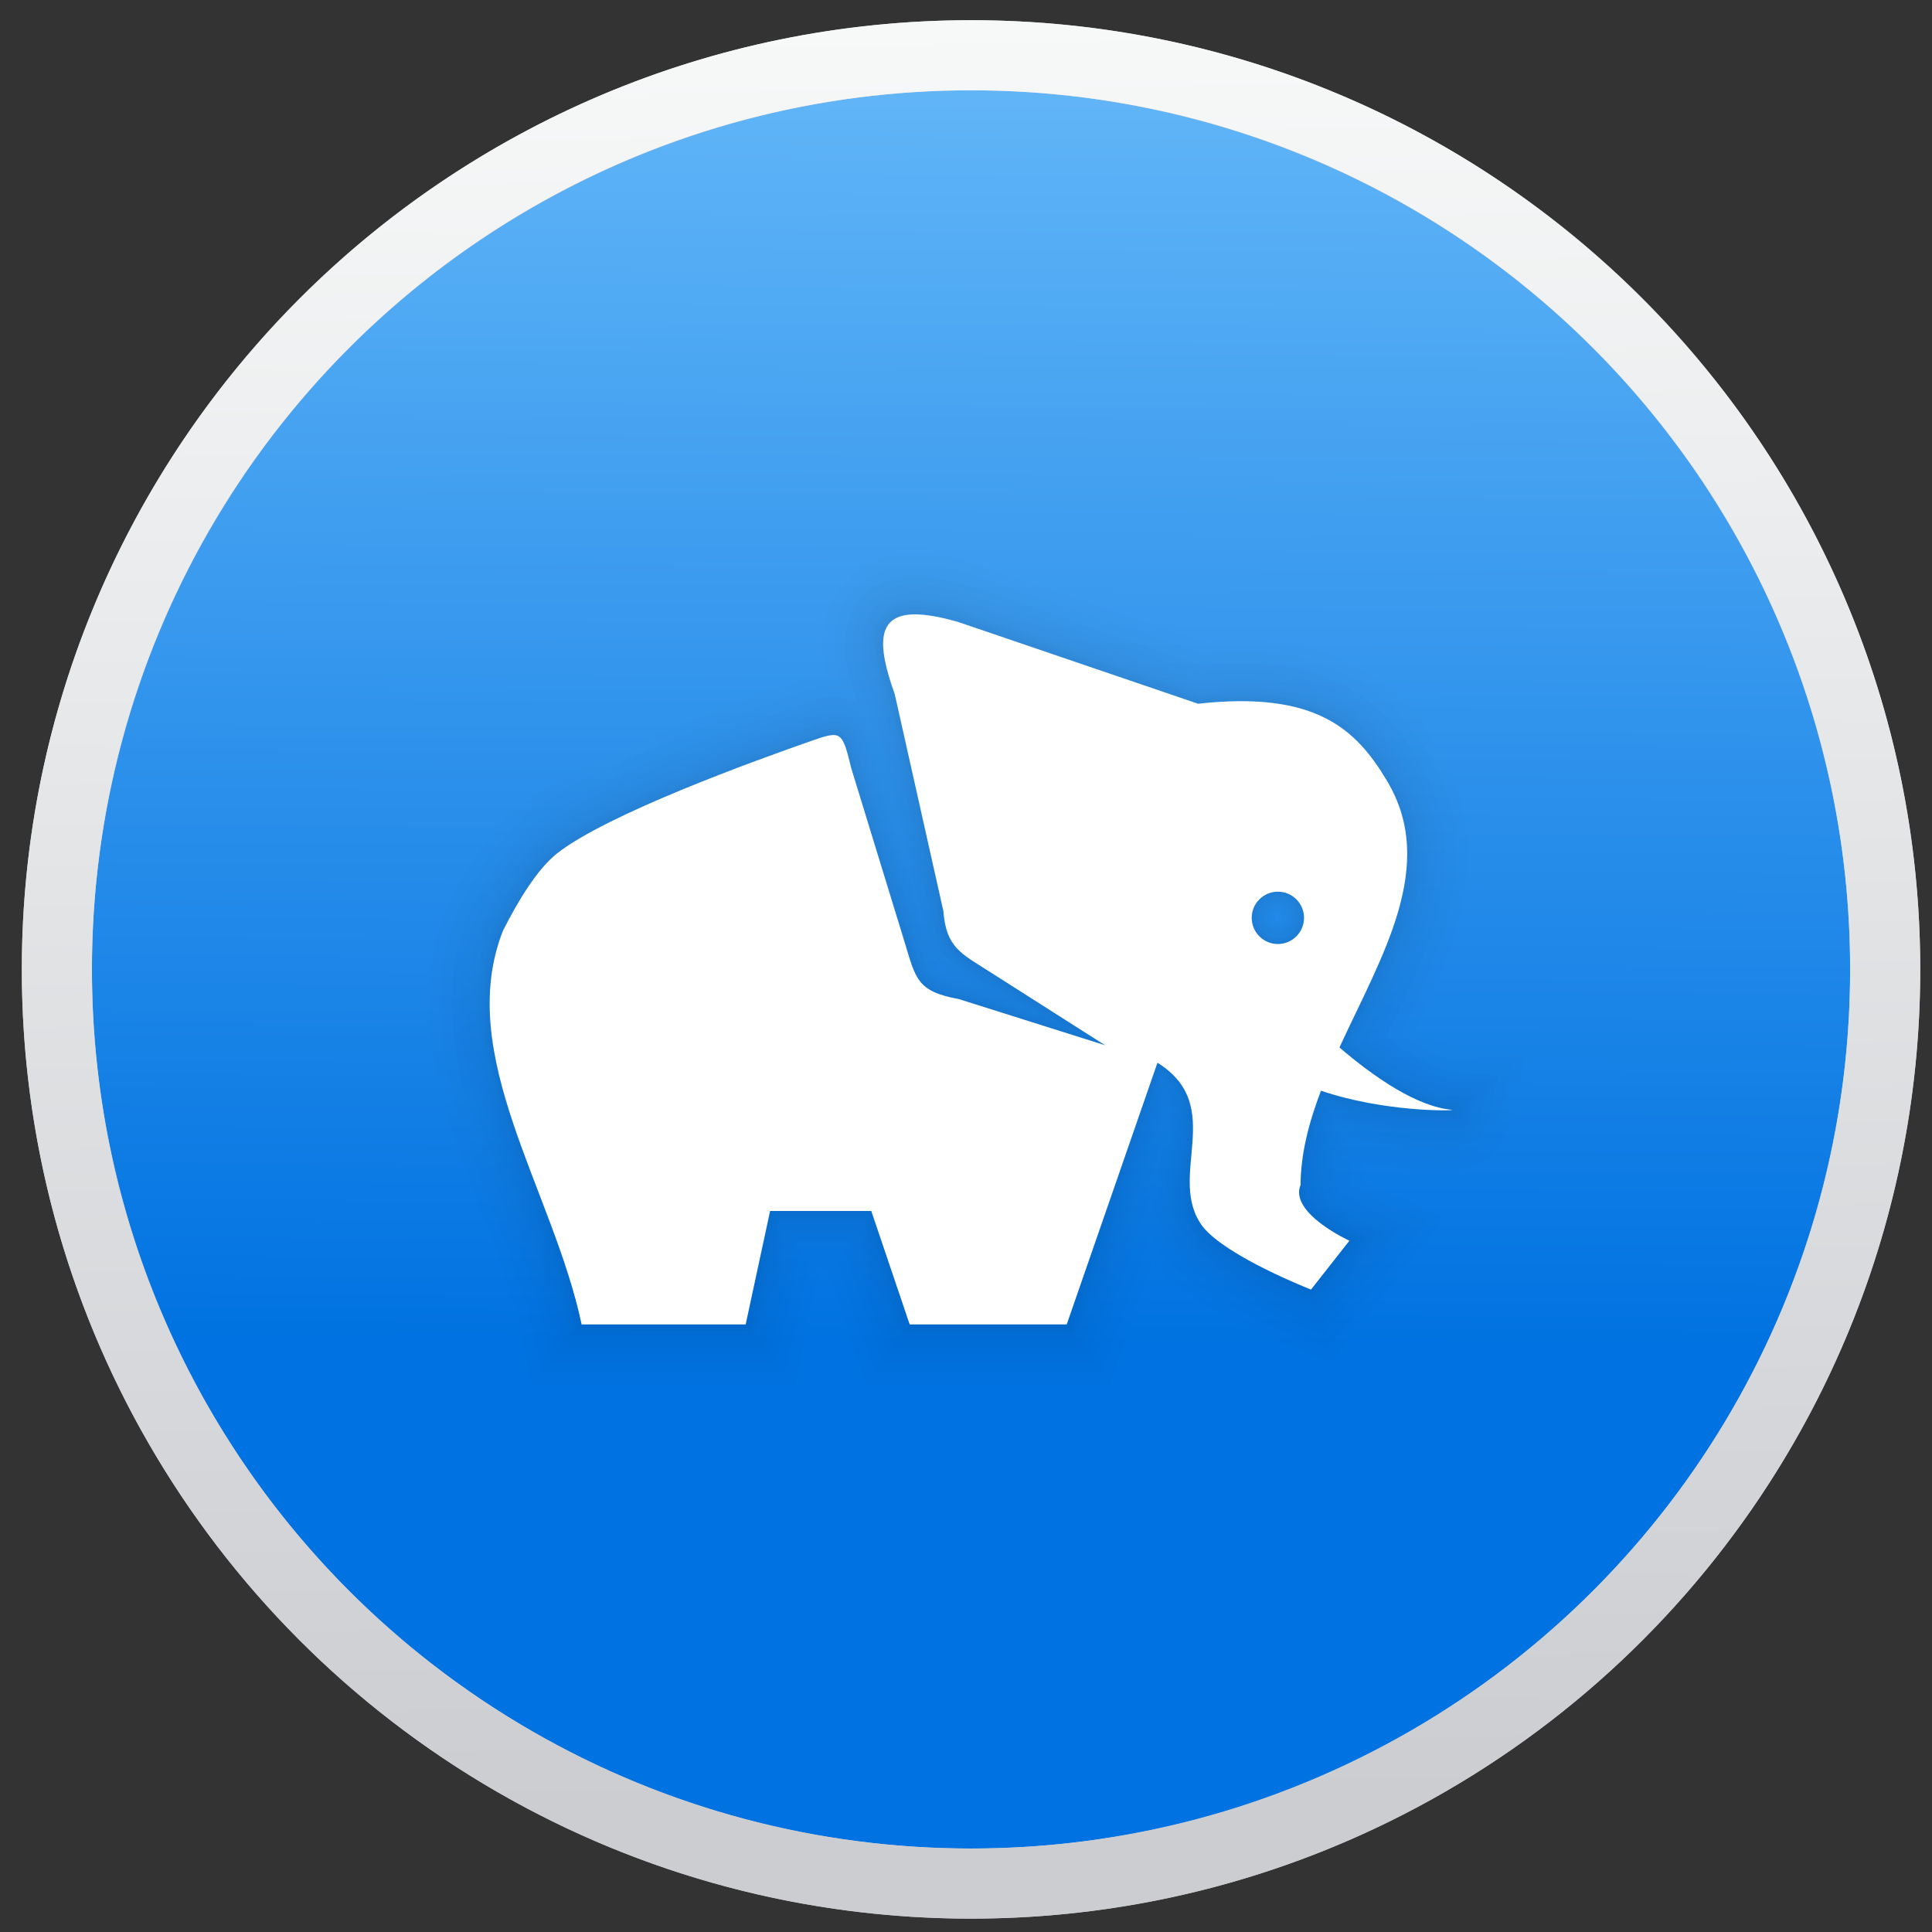 <?xml version="1.0" encoding="UTF-8" standalone="no"?>
<!-- Created with Inkscape (http://www.inkscape.org/) -->

<svg
   xmlns:dc="http://purl.org/dc/elements/1.1/"
   xmlns:cc="http://creativecommons.org/ns#"
   xmlns:rdf="http://www.w3.org/1999/02/22-rdf-syntax-ns#"
   xmlns:svg="http://www.w3.org/2000/svg"
   xmlns="http://www.w3.org/2000/svg"
   xmlns:xlink="http://www.w3.org/1999/xlink"
   xmlns:sodipodi="http://sodipodi.sourceforge.net/DTD/sodipodi-0.dtd"
   xmlns:inkscape="http://www.inkscape.org/namespaces/inkscape"
   version="1.1"
   id="svg2"
   width="128"
   height="128"
   viewBox="0 0 128 128"
   sodipodi:docname="pgadmin3.svg"
   inkscape:version="0.92.4 5da689c313, 2019-01-14">
  <rect x="0" y="0" width="128" height="128" fill="#333333" stroke="none"/>
  <defs
     id="defs6">
    <linearGradient
       inkscape:collect="always"
       id="linearGradient4541">
      <stop
         style="stop-color:#0072e1;stop-opacity:1"
         offset="0"
         id="stop4537" />
      <stop
         style="stop-color:#82ccff;stop-opacity:1"
         offset="1"
         id="stop4539" />
    </linearGradient>
    <linearGradient
       inkscape:collect="always"
       id="linearGradient1078">
      <stop
         style="stop-color:#cccdd1;stop-opacity:1;"
         offset="0"
         id="stop1074" />
      <stop
         style="stop-color:#f7f9f9;stop-opacity:1"
         offset="1"
         id="stop1076" />
    </linearGradient>
    <linearGradient
       inkscape:collect="always"
       xlink:href="#linearGradient1078"
       id="linearGradient1080"
       x1="701.81"
       y1="398.371"
       x2="699.275"
       y2="220.527"
       gradientUnits="userSpaceOnUse"
       gradientTransform="matrix(0.664,0,0,0.664,-399.671,-144.993)" />
    <linearGradient
       inkscape:collect="always"
       xlink:href="#linearGradient4541"
       id="linearGradient4543"
       x1="58.562"
       y1="89.077"
       x2="59.299"
       y2="-22.547"
       gradientUnits="userSpaceOnUse" />
    <filter
       filterUnits="objectBoundingBox"
       color-interpolation-filters="sRGB"
       y="-200%"
       x="-200%"
       height="400%"
       width="400%"
       id="a">
      <feGaussianBlur
         id="feGaussianBlur837"
         stdDeviation="4.294"
         in="SourceGraphic" />
      <feOffset
         id="feOffset839"
         result="pf_100_offsetBlur"
         dy="4" />
      <feFlood
         id="feFlood841"
         flood-opacity=".4" />
      <feComposite
         id="feComposite843"
         result="pf_100_dropShadow"
         operator="in"
         in2="pf_100_offsetBlur" />
      <feBlend
         id="feBlend845"
         in2="pf_100_dropShadow"
         in="SourceGraphic" />
    </filter>
    <filter
       filterUnits="objectBoundingBox"
       color-interpolation-filters="sRGB"
       y="-200%"
       x="-200%"
       height="400%"
       width="400%"
       id="hBYla7m5PD9vyEZfG7pDkAts6vNnGLHv">
      <feGaussianBlur
         id="feGaussianBlur926"
         stdDeviation="4.294"
         in="SourceGraphic" />
      <feOffset
         id="feOffset928"
         result="pf_100_offsetBlur"
         dy="4"
         dx="0" />
      <feFlood
         id="feFlood930"
         flood-opacity=".4" />
      <feComposite
         id="feComposite932"
         result="pf_100_dropShadow"
         operator="in"
         in2="pf_100_offsetBlur" />
      <feBlend
         id="feBlend934"
         mode="normal"
         in2="pf_100_dropShadow"
         in="SourceGraphic" />
    </filter>
    <filter
       filterUnits="objectBoundingBox"
       color-interpolation-filters="sRGB"
       y="-200%"
       x="-200%"
       height="400%"
       width="400%"
       id="wKQL6yIg1lswnu4nIoyv6kDKx6B0YTde">
      <feGaussianBlur
         id="feGaussianBlur1034"
         stdDeviation="4.294"
         in="SourceGraphic" />
      <feOffset
         id="feOffset1036"
         result="pf_100_offsetBlur"
         dy="4"
         dx="0" />
      <feFlood
         id="feFlood1038"
         flood-opacity=".4" />
      <feComposite
         id="feComposite1040"
         result="pf_100_dropShadow"
         operator="in"
         in2="pf_100_offsetBlur" />
      <feBlend
         id="feBlend1042"
         mode="normal"
         in2="pf_100_dropShadow"
         in="SourceGraphic" />
    </filter>
    <filter
       filterUnits="objectBoundingBox"
       color-interpolation-filters="sRGB"
       y="-200%"
       x="-200%"
       height="400%"
       width="400%"
       id="a-8">
      <feGaussianBlur
         id="feGaussianBlur1146"
         stdDeviation="4.294"
         in="SourceGraphic" />
      <feOffset
         id="feOffset1148"
         result="pf_100_offsetBlur"
         dy="4" />
      <feFlood
         id="feFlood1150"
         flood-opacity=".4" />
      <feComposite
         id="feComposite1152"
         result="pf_100_dropShadow"
         operator="in"
         in2="pf_100_offsetBlur" />
      <feBlend
         id="feBlend1154"
         in2="pf_100_dropShadow"
         in="SourceGraphic" />
    </filter>
    <filter
       filterUnits="userSpaceOnUse"
       color-interpolation-filters="sRGB"
       height="248.338"
       width="264.648"
       y="5.947"
       x="-4.324"
       id="filter0_d">
      <feFlood
         id="feFlood864"
         result="BackgroundImageFix"
         flood-opacity="0" />
      <feColorMatrix
         id="feColorMatrix866"
         values="0 0 0 0 0 0 0 0 0 0 0 0 0 0 0 0 0 0 127 0"
         in="SourceAlpha" />
      <feOffset
         id="feOffset868"
         dy="4" />
      <feGaussianBlur
         id="feGaussianBlur870"
         stdDeviation="5" />
      <feColorMatrix
         id="feColorMatrix872"
         values="0 0 0 0 0 0 0 0 0 0 0 0 0 0 0 0 0 0 0.4 0" />
      <feBlend
         id="feBlend874"
         result="effect1_dropShadow"
         in2="BackgroundImageFix" />
      <feBlend
         id="feBlend876"
         result="shape"
         in2="effect1_dropShadow"
         in="SourceGraphic" />
    </filter>
    <filter
       filterUnits="userSpaceOnUse"
       color-interpolation-filters="sRGB"
       height="120"
       width="184"
       y="66"
       x="34"
       id="filter1_f">
      <feFlood
         id="feFlood879"
         result="BackgroundImageFix"
         flood-opacity="0" />
      <feBlend
         id="feBlend881"
         result="shape"
         in2="BackgroundImageFix"
         in="SourceGraphic" />
      <feGaussianBlur
         id="feGaussianBlur883"
         stdDeviation="5"
         result="effect1_foregroundBlur" />
    </filter>
    <linearGradient
       gradientUnits="userSpaceOnUse"
       y2="241.039"
       y1="11.86"
       x2="127.02"
       x1="126.487"
       id="paint0_linear">
      <stop
         id="stop886"
         offset="0"
         stop-color="#1AD6AB" />
      <stop
         id="stop888"
         offset="1"
         stop-color="#329DB6" />
    </linearGradient>
    <linearGradient
       gradientUnits="userSpaceOnUse"
       y2="240.29"
       y1="11.95"
       x2="132.082"
       x1="132.082"
       id="paint1_linear">
      <stop
         id="stop891"
         offset="0"
         stop-color="white" />
      <stop
         id="stop893"
         offset=".125"
         stop-opacity=".098"
         stop-color="white" />
      <stop
         id="stop895"
         offset=".925"
         stop-opacity=".098" />
      <stop
         id="stop897"
         offset="1"
         stop-opacity=".498" />
    </linearGradient>
    <clipPath
       id="clip0">
      <rect
         id="rect900"
         fill="white"
         height="256"
         width="256" />
    </clipPath>
    <linearGradient
       id="linearGradient4662"
       inkscape:collect="always">
      <stop
         id="stop4664"
         offset="0"
         style="stop-color:#3350c4;stop-opacity:1;" />
      <stop
         id="stop4666"
         offset="1"
         style="stop-color:#3350c4;stop-opacity:0;" />
    </linearGradient>
    <linearGradient
       id="linearGradient4397">
      <stop
         style="stop-color:#000000;stop-opacity:0.527;"
         offset="0"
         id="stop4399" />
      <stop
         style="stop-color:#000000;stop-opacity:0;"
         offset="1"
         id="stop4401" />
    </linearGradient>
    <linearGradient
       inkscape:collect="always"
       id="linearGradient4387">
      <stop
         style="stop-color:#7d1c65;stop-opacity:1;"
         offset="0"
         id="stop4389" />
      <stop
         style="stop-color:#7d1c65;stop-opacity:0;"
         offset="1"
         id="stop4391" />
    </linearGradient>
    <linearGradient
       id="linearGradient3837"
       inkscape:collect="always">
      <stop
         id="stop3839"
         offset="0"
         style="stop-color:#7db257;stop-opacity:1;" />
      <stop
         id="stop3841"
         offset="1"
         style="stop-color:#7db257;stop-opacity:0;" />
    </linearGradient>
    <clipPath
       id="clipPath3847"
       clipPathUnits="userSpaceOnUse">
      <path
         sodipodi:type="arc"
         style="fill:url(#linearGradient3851);fill-opacity:1;fill-rule:evenodd;stroke:none"
         id="path3849"
         sodipodi:cx="322.4407"
         sodipodi:cy="342.29437"
         sodipodi:rx="260.2153"
         sodipodi:ry="260.2153"
         d="m 582.656,342.294 a 260.215,260.215 0 1 1 -520.431,0 260.215,260.215 0 1 1 520.431,0 z"
         transform="matrix(0.886,0,0,0.886,-24.011,495.99)" />
    </clipPath>
    <linearGradient
       y2="356.662"
       x2="316.055"
       y1="546.635"
       x1="502.835"
       gradientUnits="userSpaceOnUse"
       id="linearGradient3851"
       xlink:href="#linearGradient3837"
       inkscape:collect="always" />
    <clipPath
       id="clipPath4164"
       clipPathUnits="userSpaceOnUse">
      <path
         style="fill:#f33e5c;fill-opacity:1;fill-rule:evenodd;stroke:none"
         d="M 403.509,11.425 C 376.942,12.557 355.614,49.166 355.614,94.144 c 0,16.948 3.031,32.694 8.227,45.812 l -4.309,40.75 22.156,-13.5 c 6.883,6.17 14.741,9.656 23.084,9.656 27.154,0 49.158,-37.027 49.158,-82.719 0,-45.691 -22.005,-82.719 -49.158,-82.719 -0.424,0 -0.841,-0.018 -1.263,0 z"
         id="path4166"
         inkscape:connector-curvature="0" />
    </clipPath>
    <clipPath
       clipPathUnits="userSpaceOnUse"
       id="clipPath4381">
      <path
         transform="matrix(0.886,0,0,0.886,-24.011,495.99)"
         d="m 582.656,342.294 a 260.215,260.215 0 1 1 -520.431,0 260.215,260.215 0 1 1 520.431,0 z"
         sodipodi:ry="260.2153"
         sodipodi:rx="260.2153"
         sodipodi:cy="342.29437"
         sodipodi:cx="322.4407"
         id="path4383"
         style="fill:#7d1c65;fill-opacity:1;fill-rule:evenodd;stroke:none"
         sodipodi:type="arc" />
    </clipPath>
    <clipPath
       clipPathUnits="userSpaceOnUse"
       id="clipPath4407">
      <path
         sodipodi:type="arc"
         style="fill:url(#linearGradient4411);fill-opacity:1;fill-rule:evenodd;stroke:none"
         id="path4409"
         sodipodi:cx="322.4407"
         sodipodi:cy="342.29437"
         sodipodi:rx="260.2153"
         sodipodi:ry="260.2153"
         d="m 582.656,342.294 a 260.215,260.215 0 1 1 -520.431,0 260.215,260.215 0 1 1 520.431,0 z"
         transform="matrix(0.886,0,0,0.886,-24.011,-44.372)" />
    </clipPath>
    <linearGradient
       inkscape:collect="always"
       xlink:href="#linearGradient4387"
       id="linearGradient4411"
       gradientUnits="userSpaceOnUse"
       x1="531.571"
       y1="557.81"
       x2="241.024"
       y2="265.667" />
    <clipPath
       id="clipPath3774"
       clipPathUnits="userSpaceOnUse">
      <path
         sodipodi:type="star"
         style="color:#000000;fill:#81d6ec;fill-opacity:1;fill-rule:evenodd;stroke:none;stroke-width:30;marker:none;visibility:visible;display:inline;overflow:visible;enable-background:accumulate"
         id="path3776"
         sodipodi:sides="5"
         sodipodi:cx="-1179.8582"
         sodipodi:cy="-119.41477"
         sodipodi:r1="288.01926"
         sodipodi:r2="233.0125"
         sodipodi:arg1="0.97501178"
         sodipodi:arg2="1.6033303"
         inkscape:flatsided="true"
         inkscape:rounded="0"
         inkscape:randomized="0"
         d="m -1018.234,118.981 -338.408,-11.014 -94.099,-325.248 280.251,-190.001 267.304,207.821 z"
         inkscape:transform-center-x="-0.63772798"
         inkscape:transform-center-y="-24.438783"
         transform="matrix(0.91,-0.022,0.022,0.91,1329.171,352.713)" />
    </clipPath>
    <clipPath
       id="clipPath4656"
       clipPathUnits="userSpaceOnUse">
      <path
         transform="matrix(0.886,0,0,0.886,-24.011,495.99)"
         d="m 582.656,342.294 a 260.215,260.215 0 1 1 -520.431,0 260.215,260.215 0 1 1 520.431,0 z"
         sodipodi:ry="260.2153"
         sodipodi:rx="260.2153"
         sodipodi:cy="342.29437"
         sodipodi:cx="322.4407"
         id="path4658"
         style="fill:#3350c4;fill-opacity:1;fill-rule:evenodd;stroke:none"
         sodipodi:type="arc" />
    </clipPath>
    <linearGradient
       gradientUnits="userSpaceOnUse"
       y2="387.448"
       x2="291.417"
       y1="550"
       x1="502.471"
       id="linearGradient4668"
       xlink:href="#linearGradient4662"
       inkscape:collect="always" />
  </defs>
  <sodipodi:namedview
     pagecolor="#ffffff"
     bordercolor="#666666"
     borderopacity="1"
     objecttolerance="10"
     gridtolerance="10"
     guidetolerance="10"
     inkscape:pageopacity="0"
     inkscape:pageshadow="2"
     inkscape:window-width="1920"
     inkscape:window-height="1031"
     id="namedview4"
     showgrid="false"
     inkscape:zoom="1.7875659"
     inkscape:cx="88.42417"
     inkscape:cy="41.4352"
     inkscape:window-x="0"
     inkscape:window-y="26"
     inkscape:window-maximized="1"
     inkscape:current-layer="svg2" />
  <path
     id="path850-9"
     d="m 76.271,27.452 c -3.579,0 -7.253,4.949 -7.253,14.507 0,8.704 2.901,14.507 2.901,14.507 0,0 23.211,-2.901 23.211,-14.507 0,-8.704 -8.173,-15.773 -11.605,-8.704 -1.296,-3.888 -3.788,-5.803 -7.253,-5.803 z M 42.905,30.353 c -8.704,0 -15.773,8.173 -8.704,11.605 -3.888,1.296 -5.803,3.788 -5.803,7.253 0,3.579 4.949,7.253 14.507,7.253 8.704,0 14.507,-2.901 14.507,-2.901 0,0 -2.901,-23.211 -14.507,-23.211 z m 11.605,37.718 c 0,0 -23.211,2.901 -23.211,14.507 0,8.704 8.173,15.773 11.605,8.704 1.296,3.888 3.788,5.803 7.253,5.803 3.579,0 7.253,-4.949 7.253,-14.507 0,-8.704 -2.901,-14.507 -2.901,-14.507 z m 29.014,0 c -8.704,0 -14.507,2.901 -14.507,2.901 0,0 2.901,23.211 14.507,23.211 8.704,0 15.773,-8.173 8.704,-11.605 3.888,-1.296 5.803,-3.788 5.803,-7.253 0,-3.579 -4.949,-7.253 -14.507,-7.253 z"
     inkscape:connector-curvature="0"
     style="isolation:isolate;fill:#f9f9f9;stroke-width:0.484" />
  <path
     style="fill:#000000;stroke-width:1.333"
     d=""
     id="path849"
     inkscape:connector-curvature="0" />
  <path
     style="fill:#000000;stroke-width:1.333"
     d=""
     id="path847"
     inkscape:connector-curvature="0" />
  <circle
     id="path12-3"
     cx="64.333"
     cy="64.226"
     r="60.566"
     style="fill:url(#linearGradient4543);fill-opacity:1;stroke:#cccdd1;stroke-width:4.645;stroke-miterlimit:4;stroke-dasharray:none;stroke-opacity:1" />
  <path
     style="color:#000000;font-style:normal;font-variant:normal;font-weight:normal;font-stretch:normal;font-size:medium;line-height:normal;font-family:sans-serif;font-variant-ligatures:normal;font-variant-position:normal;font-variant-caps:normal;font-variant-numeric:normal;font-variant-alternates:normal;font-feature-settings:normal;text-indent:0;text-align:start;text-decoration:none;text-decoration-line:none;text-decoration-style:solid;text-decoration-color:#000000;letter-spacing:normal;word-spacing:normal;text-transform:none;writing-mode:lr-tb;direction:ltr;text-orientation:mixed;dominant-baseline:auto;baseline-shift:baseline;text-anchor:start;white-space:normal;shape-padding:0;clip-rule:nonzero;display:inline;overflow:visible;visibility:visible;opacity:1;isolation:auto;mix-blend-mode:normal;color-interpolation:sRGB;color-interpolation-filters:linearRGB;solid-color:#000000;solid-opacity:1;vector-effect:none;fill:url(#linearGradient1080);fill-opacity:1;fill-rule:nonzero;stroke:none;stroke-width:4.645;stroke-linecap:butt;stroke-linejoin:miter;stroke-miterlimit:4;stroke-dasharray:none;stroke-dashoffset:0;stroke-opacity:1;color-rendering:auto;image-rendering:auto;shape-rendering:auto;text-rendering:auto;enable-background:accumulate"
     d="m 64.334,1.339 c -34.705,0 -62.888,28.182 -62.888,62.887 0,34.705 28.184,62.888 62.888,62.888 34.705,0 62.887,-28.184 62.887,-62.888 0,-34.705 -28.182,-62.887 -62.887,-62.887 z m 0,4.645 c 32.194,0 58.242,26.048 58.242,58.242 0,32.194 -26.048,58.243 -58.242,58.243 -32.194,0 -58.243,-26.049 -58.243,-58.243 0,-32.194 26.049,-58.242 58.243,-58.242 z"
     id="circle1062"
     inkscape:connector-curvature="0" />
  <g
     id="g844" />
  <g
     id="g876"
     transform="translate(45.51,44.071)">
</g>
  <g
     id="g1158"
     transform="translate(-147.547)"
     style="opacity:0.366">
    <path
       style="fill:none;fill-opacity:1;stroke:#000000;stroke-width:0.25;stroke-miterlimit:4;stroke-dasharray:none;stroke-opacity:0.027"
       d="m 208.12,40.704 c -2.442,0.028 -2.5,1.936 -1.295,5.28 l 3.222,14.37 c 0.191,2.405 1.127,2.792 3.042,4.011 l 7.675,4.886 -9.694,-3.06 c -2.81,-0.514 -2.848,-1.349 -3.632,-3.905 l -3.495,-11.391 c -0.588,-2.398 -0.648,-2.502 -2.486,-1.864 -3.985,1.385 -13.704,4.915 -16.995,7.501 -1.331,1.046 -2.622,3.199 -3.599,5.139 -3.218,8.236 3.326,17.159 5.217,26.076 h 10.867 l 1.619,-7.516 h 6.704 l 2.544,7.516 h 10.404 l 6.011,-17.341 c 4.651,2.909 0.525,7.595 3.007,10.867 1.607,2 7.167,4.163 7.167,4.163 l 2.544,-3.237 c 0,0 -4.009,-1.83 -3.237,-3.7 0.013,-2.092 0.565,-4.174 1.353,-6.239 4.107,1.401 8.689,1.347 8.705,1.267 -2.296,-0.18 -5.153,-2.132 -7.481,-4.132 2.821,-6.116 6.521,-12.06 3.138,-17.683 -1.984,-3.298 -4.585,-5.971 -12.506,-5.088 l -15.859,-5.404 c -1.226,-0.357 -2.196,-0.524 -2.944,-0.516 z m 24.091,18.373 c 0.958,0 1.732,0.775 1.732,1.732 0,0.958 -0.775,1.735 -1.732,1.735 -0.958,0 -1.735,-0.777 -1.735,-1.735 0,-0.958 0.777,-1.732 1.735,-1.732 z"
       id="path1122"
       inkscape:connector-curvature="0" />
    <path
       inkscape:connector-curvature="0"
       id="path1124"
       d="m 208.12,40.704 c -2.442,0.028 -2.5,1.936 -1.295,5.28 l 3.222,14.37 c 0.191,2.405 1.127,2.792 3.042,4.011 l 7.675,4.886 -9.694,-3.06 c -2.81,-0.514 -2.848,-1.349 -3.632,-3.905 l -3.495,-11.391 c -0.588,-2.398 -0.648,-2.502 -2.486,-1.864 -3.985,1.385 -13.704,4.915 -16.995,7.501 -1.331,1.046 -2.622,3.199 -3.599,5.139 -3.218,8.236 3.326,17.159 5.217,26.076 h 10.867 l 1.619,-7.516 h 6.704 l 2.544,7.516 h 10.404 l 6.011,-17.341 c 4.651,2.909 0.525,7.595 3.007,10.867 1.607,2 7.167,4.163 7.167,4.163 l 2.544,-3.237 c 0,0 -4.009,-1.83 -3.237,-3.7 0.013,-2.092 0.565,-4.174 1.353,-6.239 4.107,1.401 8.689,1.347 8.705,1.267 -2.296,-0.18 -5.153,-2.132 -7.481,-4.132 2.821,-6.116 6.521,-12.06 3.138,-17.683 -1.984,-3.298 -4.585,-5.971 -12.506,-5.088 l -15.859,-5.404 c -1.226,-0.357 -2.196,-0.524 -2.944,-0.516 z m 24.091,18.373 c 0.958,0 1.732,0.775 1.732,1.732 0,0.958 -0.775,1.735 -1.732,1.735 -0.958,0 -1.735,-0.777 -1.735,-1.735 0,-0.958 0.777,-1.732 1.735,-1.732 z"
       style="fill:none;fill-opacity:1;stroke:#000000;stroke-width:0.5;stroke-miterlimit:4;stroke-dasharray:none;stroke-opacity:0.027" />
    <path
       style="fill:none;fill-opacity:1;stroke:#000000;stroke-width:0.75;stroke-miterlimit:4;stroke-dasharray:none;stroke-opacity:0.027"
       d="m 208.12,40.704 c -2.442,0.028 -2.5,1.936 -1.295,5.28 l 3.222,14.37 c 0.191,2.405 1.127,2.792 3.042,4.011 l 7.675,4.886 -9.694,-3.06 c -2.81,-0.514 -2.848,-1.349 -3.632,-3.905 l -3.495,-11.391 c -0.588,-2.398 -0.648,-2.502 -2.486,-1.864 -3.985,1.385 -13.704,4.915 -16.995,7.501 -1.331,1.046 -2.622,3.199 -3.599,5.139 -3.218,8.236 3.326,17.159 5.217,26.076 h 10.867 l 1.619,-7.516 h 6.704 l 2.544,7.516 h 10.404 l 6.011,-17.341 c 4.651,2.909 0.525,7.595 3.007,10.867 1.607,2 7.167,4.163 7.167,4.163 l 2.544,-3.237 c 0,0 -4.009,-1.83 -3.237,-3.7 0.013,-2.092 0.565,-4.174 1.353,-6.239 4.107,1.401 8.689,1.347 8.705,1.267 -2.296,-0.18 -5.153,-2.132 -7.481,-4.132 2.821,-6.116 6.521,-12.06 3.138,-17.683 -1.984,-3.298 -4.585,-5.971 -12.506,-5.088 l -15.859,-5.404 c -1.226,-0.357 -2.196,-0.524 -2.944,-0.516 z m 24.091,18.373 c 0.958,0 1.732,0.775 1.732,1.732 0,0.958 -0.775,1.735 -1.732,1.735 -0.958,0 -1.735,-0.777 -1.735,-1.735 0,-0.958 0.777,-1.732 1.735,-1.732 z"
       id="path1126"
       inkscape:connector-curvature="0" />
    <path
       inkscape:connector-curvature="0"
       id="path1128"
       d="m 208.12,40.704 c -2.442,0.028 -2.5,1.936 -1.295,5.28 l 3.222,14.37 c 0.191,2.405 1.127,2.792 3.042,4.011 l 7.675,4.886 -9.694,-3.06 c -2.81,-0.514 -2.848,-1.349 -3.632,-3.905 l -3.495,-11.391 c -0.588,-2.398 -0.648,-2.502 -2.486,-1.864 -3.985,1.385 -13.704,4.915 -16.995,7.501 -1.331,1.046 -2.622,3.199 -3.599,5.139 -3.218,8.236 3.326,17.159 5.217,26.076 h 10.867 l 1.619,-7.516 h 6.704 l 2.544,7.516 h 10.404 l 6.011,-17.341 c 4.651,2.909 0.525,7.595 3.007,10.867 1.607,2 7.167,4.163 7.167,4.163 l 2.544,-3.237 c 0,0 -4.009,-1.83 -3.237,-3.7 0.013,-2.092 0.565,-4.174 1.353,-6.239 4.107,1.401 8.689,1.347 8.705,1.267 -2.296,-0.18 -5.153,-2.132 -7.481,-4.132 2.821,-6.116 6.521,-12.06 3.138,-17.683 -1.984,-3.298 -4.585,-5.971 -12.506,-5.088 l -15.859,-5.404 c -1.226,-0.357 -2.196,-0.524 -2.944,-0.516 z m 24.091,18.373 c 0.958,0 1.732,0.775 1.732,1.732 0,0.958 -0.775,1.735 -1.732,1.735 -0.958,0 -1.735,-0.777 -1.735,-1.735 0,-0.958 0.777,-1.732 1.735,-1.732 z"
       style="fill:none;fill-opacity:1;stroke:#000000;stroke-width:1;stroke-miterlimit:4;stroke-dasharray:none;stroke-opacity:0.027" />
    <path
       style="fill:none;fill-opacity:1;stroke:#000000;stroke-width:1.4;stroke-miterlimit:4;stroke-dasharray:none;stroke-opacity:0.027"
       d="m 208.12,40.704 c -2.442,0.028 -2.5,1.936 -1.295,5.28 l 3.222,14.37 c 0.191,2.405 1.127,2.792 3.042,4.011 l 7.675,4.886 -9.694,-3.06 c -2.81,-0.514 -2.848,-1.349 -3.632,-3.905 l -3.495,-11.391 c -0.588,-2.398 -0.648,-2.502 -2.486,-1.864 -3.985,1.385 -13.704,4.915 -16.995,7.501 -1.331,1.046 -2.622,3.199 -3.599,5.139 -3.218,8.236 3.326,17.159 5.217,26.076 h 10.867 l 1.619,-7.516 h 6.704 l 2.544,7.516 h 10.404 l 6.011,-17.341 c 4.651,2.909 0.525,7.595 3.007,10.867 1.607,2 7.167,4.163 7.167,4.163 l 2.544,-3.237 c 0,0 -4.009,-1.83 -3.237,-3.7 0.013,-2.092 0.565,-4.174 1.353,-6.239 4.107,1.401 8.689,1.347 8.705,1.267 -2.296,-0.18 -5.153,-2.132 -7.481,-4.132 2.821,-6.116 6.521,-12.06 3.138,-17.683 -1.984,-3.298 -4.585,-5.971 -12.506,-5.088 l -15.859,-5.404 c -1.226,-0.357 -2.196,-0.524 -2.944,-0.516 z m 24.091,18.373 c 0.958,0 1.732,0.775 1.732,1.732 0,0.958 -0.775,1.735 -1.732,1.735 -0.958,0 -1.735,-0.777 -1.735,-1.735 0,-0.958 0.777,-1.732 1.735,-1.732 z"
       id="path1130"
       inkscape:connector-curvature="0" />
    <path
       inkscape:connector-curvature="0"
       id="path1132"
       d="m 208.12,40.704 c -2.442,0.028 -2.5,1.936 -1.295,5.28 l 3.222,14.37 c 0.191,2.405 1.127,2.792 3.042,4.011 l 7.675,4.886 -9.694,-3.06 c -2.81,-0.514 -2.848,-1.349 -3.632,-3.905 l -3.495,-11.391 c -0.588,-2.398 -0.648,-2.502 -2.486,-1.864 -3.985,1.385 -13.704,4.915 -16.995,7.501 -1.331,1.046 -2.622,3.199 -3.599,5.139 -3.218,8.236 3.326,17.159 5.217,26.076 h 10.867 l 1.619,-7.516 h 6.704 l 2.544,7.516 h 10.404 l 6.011,-17.341 c 4.651,2.909 0.525,7.595 3.007,10.867 1.607,2 7.167,4.163 7.167,4.163 l 2.544,-3.237 c 0,0 -4.009,-1.83 -3.237,-3.7 0.013,-2.092 0.565,-4.174 1.353,-6.239 4.107,1.401 8.689,1.347 8.705,1.267 -2.296,-0.18 -5.153,-2.132 -7.481,-4.132 2.821,-6.116 6.521,-12.06 3.138,-17.683 -1.984,-3.298 -4.585,-5.971 -12.506,-5.088 l -15.859,-5.404 c -1.226,-0.357 -2.196,-0.524 -2.944,-0.516 z m 24.091,18.373 c 0.958,0 1.732,0.775 1.732,1.732 0,0.958 -0.775,1.735 -1.732,1.735 -0.958,0 -1.735,-0.777 -1.735,-1.735 0,-0.958 0.777,-1.732 1.735,-1.732 z"
       style="fill:none;fill-opacity:1;stroke:#000000;stroke-width:1.8;stroke-miterlimit:4;stroke-dasharray:none;stroke-opacity:0.027" />
    <path
       style="fill:none;fill-opacity:1;stroke:#000000;stroke-width:2.4;stroke-miterlimit:4;stroke-dasharray:none;stroke-opacity:0.027"
       d="m 208.12,40.704 c -2.442,0.028 -2.5,1.936 -1.295,5.28 l 3.222,14.37 c 0.191,2.405 1.127,2.792 3.042,4.011 l 7.675,4.886 -9.694,-3.06 c -2.81,-0.514 -2.848,-1.349 -3.632,-3.905 l -3.495,-11.391 c -0.588,-2.398 -0.648,-2.502 -2.486,-1.864 -3.985,1.385 -13.704,4.915 -16.995,7.501 -1.331,1.046 -2.622,3.199 -3.599,5.139 -3.218,8.236 3.326,17.159 5.217,26.076 h 10.867 l 1.619,-7.516 h 6.704 l 2.544,7.516 h 10.404 l 6.011,-17.341 c 4.651,2.909 0.525,7.595 3.007,10.867 1.607,2 7.167,4.163 7.167,4.163 l 2.544,-3.237 c 0,0 -4.009,-1.83 -3.237,-3.7 0.013,-2.092 0.565,-4.174 1.353,-6.239 4.107,1.401 8.689,1.347 8.705,1.267 -2.296,-0.18 -5.153,-2.132 -7.481,-4.132 2.821,-6.116 6.521,-12.06 3.138,-17.683 -1.984,-3.298 -4.585,-5.971 -12.506,-5.088 l -15.859,-5.404 c -1.226,-0.357 -2.196,-0.524 -2.944,-0.516 z m 24.091,18.373 c 0.958,0 1.732,0.775 1.732,1.732 0,0.958 -0.775,1.735 -1.732,1.735 -0.958,0 -1.735,-0.777 -1.735,-1.735 0,-0.958 0.777,-1.732 1.735,-1.732 z"
       id="path1134"
       inkscape:connector-curvature="0" />
    <path
       inkscape:connector-curvature="0"
       id="path1136"
       d="m 208.12,40.704 c -2.442,0.028 -2.5,1.936 -1.295,5.28 l 3.222,14.37 c 0.191,2.405 1.127,2.792 3.042,4.011 l 7.675,4.886 -9.694,-3.06 c -2.81,-0.514 -2.848,-1.349 -3.632,-3.905 l -3.495,-11.391 c -0.588,-2.398 -0.648,-2.502 -2.486,-1.864 -3.985,1.385 -13.704,4.915 -16.995,7.501 -1.331,1.046 -2.622,3.199 -3.599,5.139 -3.218,8.236 3.326,17.159 5.217,26.076 h 10.867 l 1.619,-7.516 h 6.704 l 2.544,7.516 h 10.404 l 6.011,-17.341 c 4.651,2.909 0.525,7.595 3.007,10.867 1.607,2 7.167,4.163 7.167,4.163 l 2.544,-3.237 c 0,0 -4.009,-1.83 -3.237,-3.7 0.013,-2.092 0.565,-4.174 1.353,-6.239 4.107,1.401 8.689,1.347 8.705,1.267 -2.296,-0.18 -5.153,-2.132 -7.481,-4.132 2.821,-6.116 6.521,-12.06 3.138,-17.683 -1.984,-3.298 -4.585,-5.971 -12.506,-5.088 l -15.859,-5.404 c -1.226,-0.357 -2.196,-0.524 -2.944,-0.516 z m 24.091,18.373 c 0.958,0 1.732,0.775 1.732,1.732 0,0.958 -0.775,1.735 -1.732,1.735 -0.958,0 -1.735,-0.777 -1.735,-1.735 0,-0.958 0.777,-1.732 1.735,-1.732 z"
       style="fill:none;fill-opacity:1;stroke:#000000;stroke-width:3;stroke-miterlimit:4;stroke-dasharray:none;stroke-opacity:0.027" />
    <path
       style="fill:none;fill-opacity:1;stroke:#000000;stroke-width:4;stroke-miterlimit:4;stroke-dasharray:none;stroke-opacity:0.027"
       d="m 208.12,40.704 c -2.442,0.028 -2.5,1.936 -1.295,5.28 l 3.222,14.37 c 0.191,2.405 1.127,2.792 3.042,4.011 l 7.675,4.886 -9.694,-3.06 c -2.81,-0.514 -2.848,-1.349 -3.632,-3.905 l -3.495,-11.391 c -0.588,-2.398 -0.648,-2.502 -2.486,-1.864 -3.985,1.385 -13.704,4.915 -16.995,7.501 -1.331,1.046 -2.622,3.199 -3.599,5.139 -3.218,8.236 3.326,17.159 5.217,26.076 h 10.867 l 1.619,-7.516 h 6.704 l 2.544,7.516 h 10.404 l 6.011,-17.341 c 4.651,2.909 0.525,7.595 3.007,10.867 1.607,2 7.167,4.163 7.167,4.163 l 2.544,-3.237 c 0,0 -4.009,-1.83 -3.237,-3.7 0.013,-2.092 0.565,-4.174 1.353,-6.239 4.107,1.401 8.689,1.347 8.705,1.267 -2.296,-0.18 -5.153,-2.132 -7.481,-4.132 2.821,-6.116 6.521,-12.06 3.138,-17.683 -1.984,-3.298 -4.585,-5.971 -12.506,-5.088 l -15.859,-5.404 c -1.226,-0.357 -2.196,-0.524 -2.944,-0.516 z m 24.091,18.373 c 0.958,0 1.732,0.775 1.732,1.732 0,0.958 -0.775,1.735 -1.732,1.735 -0.958,0 -1.735,-0.777 -1.735,-1.735 0,-0.958 0.777,-1.732 1.735,-1.732 z"
       id="path1138"
       inkscape:connector-curvature="0" />
    <path
       inkscape:connector-curvature="0"
       id="path1140"
       d="m 208.12,40.704 c -2.442,0.028 -2.5,1.936 -1.295,5.28 l 3.222,14.37 c 0.191,2.405 1.127,2.792 3.042,4.011 l 7.675,4.886 -9.694,-3.06 c -2.81,-0.514 -2.848,-1.349 -3.632,-3.905 l -3.495,-11.391 c -0.588,-2.398 -0.648,-2.502 -2.486,-1.864 -3.985,1.385 -13.704,4.915 -16.995,7.501 -1.331,1.046 -2.622,3.199 -3.599,5.139 -3.218,8.236 3.326,17.159 5.217,26.076 h 10.867 l 1.619,-7.516 h 6.704 l 2.544,7.516 h 10.404 l 6.011,-17.341 c 4.651,2.909 0.525,7.595 3.007,10.867 1.607,2 7.167,4.163 7.167,4.163 l 2.544,-3.237 c 0,0 -4.009,-1.83 -3.237,-3.7 0.013,-2.092 0.565,-4.174 1.353,-6.239 4.107,1.401 8.689,1.347 8.705,1.267 -2.296,-0.18 -5.153,-2.132 -7.481,-4.132 2.821,-6.116 6.521,-12.06 3.138,-17.683 -1.984,-3.298 -4.585,-5.971 -12.506,-5.088 l -15.859,-5.404 c -1.226,-0.357 -2.196,-0.524 -2.944,-0.516 z m 24.091,18.373 c 0.958,0 1.732,0.775 1.732,1.732 0,0.958 -0.775,1.735 -1.732,1.735 -0.958,0 -1.735,-0.777 -1.735,-1.735 0,-0.958 0.777,-1.732 1.735,-1.732 z"
       style="fill:none;fill-opacity:1;stroke:#000000;stroke-width:5;stroke-miterlimit:4;stroke-dasharray:none;stroke-opacity:0.027" />
    <path
       style="fill:none;fill-opacity:1;stroke:#000000;stroke-width:6.5;stroke-miterlimit:4;stroke-dasharray:none;stroke-opacity:0.027"
       d="m 208.12,40.704 c -2.442,0.028 -2.5,1.936 -1.295,5.28 l 3.222,14.37 c 0.191,2.405 1.127,2.792 3.042,4.011 l 7.675,4.886 -9.694,-3.06 c -2.81,-0.514 -2.848,-1.349 -3.632,-3.905 l -3.495,-11.391 c -0.588,-2.398 -0.648,-2.502 -2.486,-1.864 -3.985,1.385 -13.704,4.915 -16.995,7.501 -1.331,1.046 -2.622,3.199 -3.599,5.139 -3.218,8.236 3.326,17.159 5.217,26.076 h 10.867 l 1.619,-7.516 h 6.704 l 2.544,7.516 h 10.404 l 6.011,-17.341 c 4.651,2.909 0.525,7.595 3.007,10.867 1.607,2 7.167,4.163 7.167,4.163 l 2.544,-3.237 c 0,0 -4.009,-1.83 -3.237,-3.7 0.013,-2.092 0.565,-4.174 1.353,-6.239 4.107,1.401 8.689,1.347 8.705,1.267 -2.296,-0.18 -5.153,-2.132 -7.481,-4.132 2.821,-6.116 6.521,-12.06 3.138,-17.683 -1.984,-3.298 -4.585,-5.971 -12.506,-5.088 l -15.859,-5.404 c -1.226,-0.357 -2.196,-0.524 -2.944,-0.516 z m 24.091,18.373 c 0.958,0 1.732,0.775 1.732,1.732 0,0.958 -0.775,1.735 -1.732,1.735 -0.958,0 -1.735,-0.777 -1.735,-1.735 0,-0.958 0.777,-1.732 1.735,-1.732 z"
       id="path1142"
       inkscape:connector-curvature="0" />
    <path
       inkscape:connector-curvature="0"
       id="path1144"
       d="m 208.12,40.704 c -2.442,0.028 -2.5,1.936 -1.295,5.28 l 3.222,14.37 c 0.191,2.405 1.127,2.792 3.042,4.011 l 7.675,4.886 -9.694,-3.06 c -2.81,-0.514 -2.848,-1.349 -3.632,-3.905 l -3.495,-11.391 c -0.588,-2.398 -0.648,-2.502 -2.486,-1.864 -3.985,1.385 -13.704,4.915 -16.995,7.501 -1.331,1.046 -2.622,3.199 -3.599,5.139 -3.218,8.236 3.326,17.159 5.217,26.076 h 10.867 l 1.619,-7.516 h 6.704 l 2.544,7.516 h 10.404 l 6.011,-17.341 c 4.651,2.909 0.525,7.595 3.007,10.867 1.607,2 7.167,4.163 7.167,4.163 l 2.544,-3.237 c 0,0 -4.009,-1.83 -3.237,-3.7 0.013,-2.092 0.565,-4.174 1.353,-6.239 4.107,1.401 8.689,1.347 8.705,1.267 -2.296,-0.18 -5.153,-2.132 -7.481,-4.132 2.821,-6.116 6.521,-12.06 3.138,-17.683 -1.984,-3.298 -4.585,-5.971 -12.506,-5.088 l -15.859,-5.404 c -1.226,-0.357 -2.196,-0.524 -2.944,-0.516 z m 24.091,18.373 c 0.958,0 1.732,0.775 1.732,1.732 0,0.958 -0.775,1.735 -1.732,1.735 -0.958,0 -1.735,-0.777 -1.735,-1.735 0,-0.958 0.777,-1.732 1.735,-1.732 z"
       style="fill:none;fill-opacity:1;stroke:#000000;stroke-width:8;stroke-miterlimit:4;stroke-dasharray:none;stroke-opacity:0.027" />
  </g>
  <path
     style="fill:#ffffff;fill-opacity:1;stroke:none;stroke-width:0.212"
     d="m 60.573,40.704 c -2.442,0.028 -2.5,1.936 -1.295,5.28 l 3.222,14.37 c 0.191,2.405 1.127,2.792 3.042,4.011 l 7.675,4.886 -9.694,-3.06 c -2.81,-0.514 -2.848,-1.349 -3.632,-3.905 L 56.398,50.896 c -0.588,-2.398 -0.648,-2.502 -2.486,-1.864 -3.985,1.385 -13.704,4.915 -16.995,7.501 -1.331,1.046 -2.622,3.199 -3.599,5.139 -3.218,8.236 3.326,17.159 5.217,26.076 h 10.867 l 1.619,-7.516 h 6.704 l 2.544,7.516 h 10.404 l 6.011,-17.341 c 4.651,2.909 0.525,7.595 3.007,10.867 1.607,2 7.167,4.163 7.167,4.163 l 2.544,-3.237 c 0,0 -4.009,-1.83 -3.237,-3.7 0.013,-2.092 0.565,-4.174 1.353,-6.239 4.107,1.401 8.689,1.347 8.705,1.267 -2.296,-0.18 -5.153,-2.132 -7.481,-4.132 2.821,-6.116 6.521,-12.06 3.138,-17.683 C 89.898,48.415 87.296,45.742 79.376,46.625 L 63.517,41.22 c -1.226,-0.357 -2.196,-0.524 -2.944,-0.516 z M 84.664,59.077 c 0.958,0 1.732,0.775 1.732,1.732 0,0.958 -0.775,1.735 -1.732,1.735 -0.958,0 -1.735,-0.777 -1.735,-1.735 0,-0.958 0.777,-1.732 1.735,-1.732 z"
     id="path3759-8"
     inkscape:connector-curvature="0" />
</svg>
